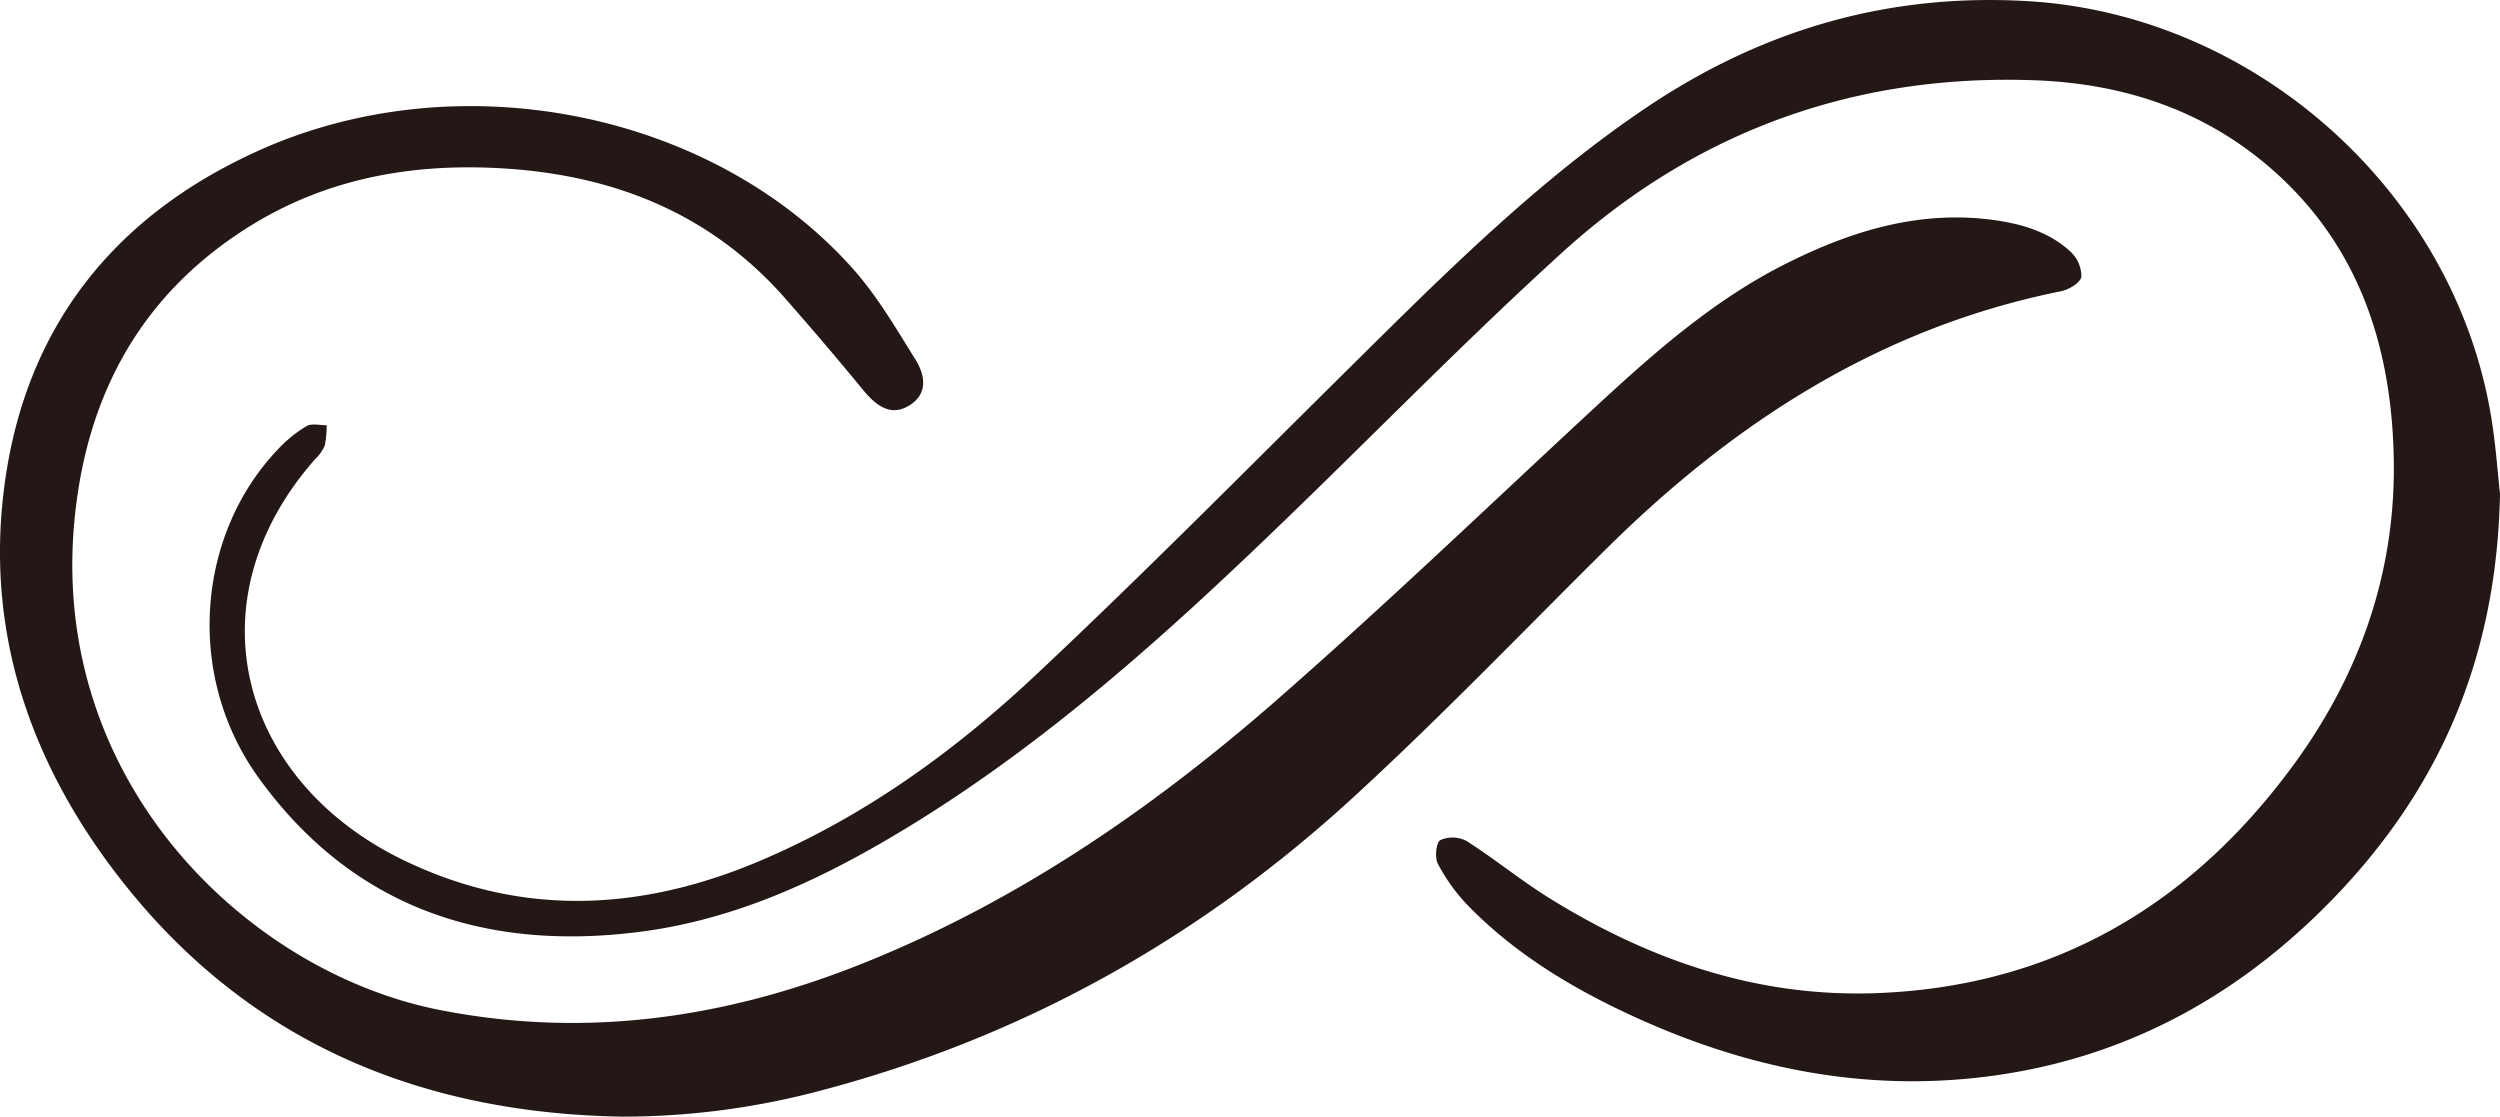 <svg xmlns="http://www.w3.org/2000/svg" viewBox="0 0 369.12 164.87"><defs><style>.cls-1{fill:#231815;}</style></defs><title>post-sep</title><g id="图层_2" data-name="图层 2"><g id="图层_1-2" data-name="图层 1"><path class="cls-1" d="M91.81,164.87A113.57,113.57,0,0,0,121.26,161c30.07-7.93,56.41-22.79,79.15-43.83C213,105.58,224.84,93.25,237,81.2,256,62.35,277.67,48.36,304.31,43c1.16-.23,2.89-1.28,3-2.14a5,5,0,0,0-1.61-3.71c-3.11-2.87-7.06-4.06-11.16-4.64-10.7-1.51-20.54,1.37-30,6-11.71,5.69-21.18,14.34-30.6,23.08-15.27,14.17-30.33,28.59-46,42.26-18.12,15.77-37.85,29.26-60.31,38.3-20.18,8.12-40.95,11.22-62.55,7-29-5.62-59.13-34.81-53.78-75C13.46,57.56,21,44,35.12,34.54,47,26.54,60.27,24,74.38,24.87c16.17,1,30.31,6.56,41.29,18.89,4,4.54,8,9.23,11.85,13.92,2.34,2.82,4.4,3.59,6.68,2.22s2.89-3.73.92-6.89c-2.88-4.62-5.67-9.4-9.27-13.42C105,16.28,67.3,8.85,37.72,22.45,16.83,32,3.88,48.21.71,71.28c-2.82,20.48,2.88,39,14.84,55.54C34.29,152.68,60.35,164.33,91.81,164.87Zm277.31-92c-.32-2.75-.61-7.21-1.35-11.59C362.19,28.16,332.85,2.13,299.39.17c-20.49-1.21-39,4.16-56,15.51-16.14,10.81-29.79,24.43-43.51,38-15.65,15.48-31.13,31.15-47.18,46.2-12,11.23-25.3,20.8-40.58,27.26-17.53,7.41-35.1,8.29-52.54-.14C35.45,115.33,28,88.8,46.53,67.79a6.06,6.06,0,0,0,1.42-2,14.17,14.17,0,0,0,.28-3c-1,0-2.28-.32-3,.14A19.42,19.42,0,0,0,41,66.38C29,79,27.36,99.81,38.15,114.79,52,134,71.55,140.52,94.5,137.58c15-1.92,28.3-8.46,41-16.34C155,109.11,172,93.87,188.48,78c14.1-13.55,27.74-27.6,42.21-40.75,19.64-17.84,43.08-26.36,69.68-25.4,12.44.45,24,4,33.82,12.08C347.77,35.12,353,50.23,353.42,67.15c.46,17.14-5,32.65-15.19,46.33C323,134,302.75,145.73,276.89,146.64c-17.47.61-33.32-4.87-48-13.95-4.24-2.62-8.13-5.82-12.34-8.51a4.47,4.47,0,0,0-3.89-.14c-.62.35-.85,2.61-.35,3.53a27.16,27.16,0,0,0,4.44,6.14c7,7.18,15.52,12.29,24.59,16.43,16.71,7.65,34.17,11.18,52.55,8.74,20-2.65,36.73-11.87,50.62-26.22C360.11,116.52,368.66,97.24,369.12,72.87Z"/></g></g></svg>